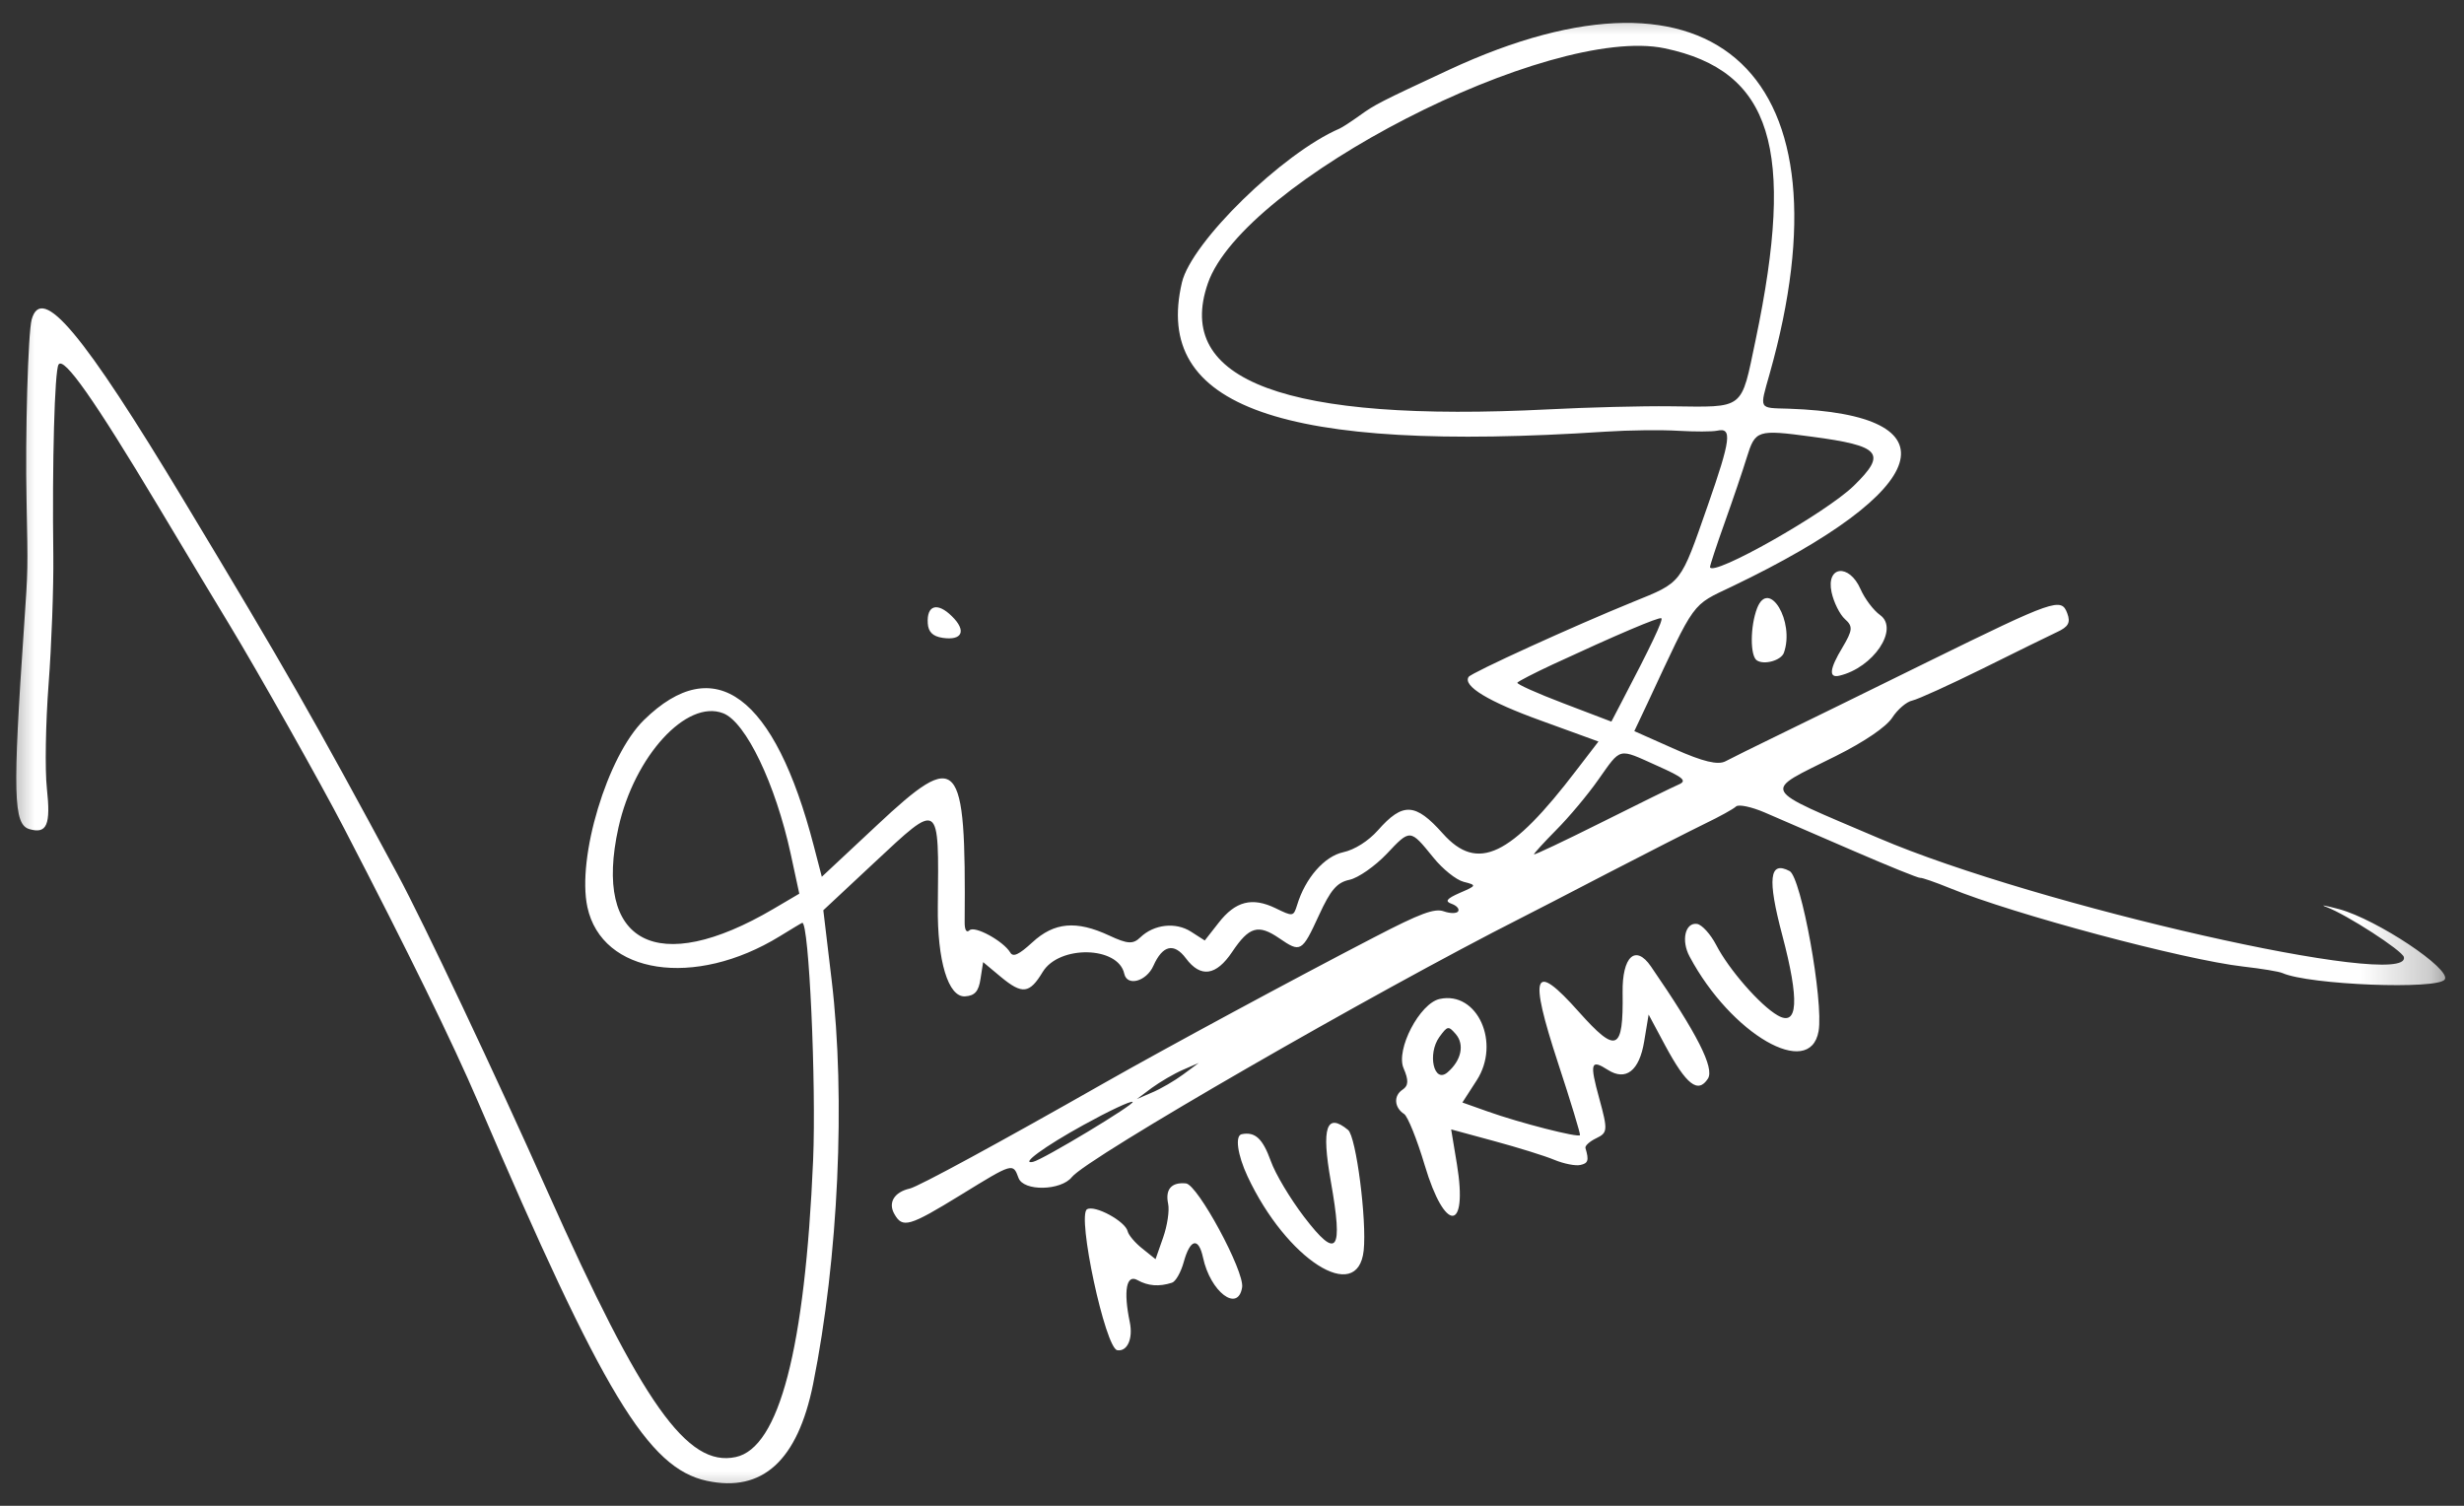 <svg width="36" height="22" viewBox="0 0 36 22" fill="none" xmlns="http://www.w3.org/2000/svg">
<rect x="0" y="0" width="36" height="22" fill="#333333" stroke="none"/>
<mask id="mask0_2_19" style="mask-type:luminance" maskUnits="userSpaceOnUse" x="0" y="0" width="36" height="22">
<path d="M0 0H35.75V22H0V0Z" fill="white"/>
</mask>
<g mask="url(#mask0_2_19)">
<mask id="mask1_2_19" style="mask-type:luminance" maskUnits="userSpaceOnUse" x="-11" y="-13" width="57" height="46">
<path d="M-2.892 32.084L-10.205 -1.786L37.966 -12.187L45.278 21.683L-2.892 32.084Z" fill="white"/>
</mask>
<g mask="url(#mask1_2_19)">
<mask id="mask2_2_19" style="mask-type:luminance" maskUnits="userSpaceOnUse" x="-9" y="-12" width="53" height="44">
<path d="M-1.387 31.759L-8.7 -2.111L36.209 -11.808L43.522 22.062L-1.387 31.759Z" fill="white"/>
</mask>
<g mask="url(#mask2_2_19)">
<mask id="mask3_2_19" style="mask-type:luminance" maskUnits="userSpaceOnUse" x="-11" y="-13" width="57" height="46">
<path d="M-2.89 32.084L-10.204 -1.787L37.968 -12.187L45.281 21.683L-2.89 32.084Z" fill="white"/>
</mask>
<g mask="url(#mask3_2_19)">
<path fill-rule="evenodd" clip-rule="evenodd" d="M0.43 12.114C0.685 12.187 0.743 12.053 0.685 11.52C0.655 11.247 0.667 10.561 0.71 9.994C0.753 9.428 0.784 8.586 0.779 8.122C0.761 6.754 0.798 5.423 0.855 5.327C0.931 5.202 1.379 5.84 2.311 7.396C2.746 8.124 3.215 8.903 3.352 9.128C3.76 9.8 4.689 11.448 5.027 12.101C5.966 13.91 6.61 15.226 6.989 16.109C8.818 20.377 9.467 21.451 10.329 21.636C11.14 21.809 11.654 21.339 11.88 20.221C12.249 18.384 12.357 16.046 12.151 14.323L12.029 13.299L12.77 12.607C13.739 11.702 13.718 11.688 13.702 13.237C13.692 14.039 13.855 14.576 14.102 14.557C14.243 14.548 14.299 14.483 14.326 14.3L14.364 14.057L14.624 14.274C14.937 14.533 15.042 14.519 15.234 14.201C15.474 13.805 16.339 13.822 16.426 14.227C16.468 14.417 16.75 14.339 16.852 14.11C16.986 13.809 17.153 13.77 17.326 14.001C17.541 14.29 17.768 14.258 18.003 13.907C18.251 13.537 18.384 13.499 18.69 13.708C19.003 13.923 19.022 13.912 19.27 13.373C19.441 13.001 19.533 12.893 19.717 12.854C19.845 12.826 20.088 12.656 20.26 12.476C20.606 12.109 20.601 12.109 20.942 12.529C21.076 12.696 21.275 12.856 21.385 12.884C21.577 12.932 21.576 12.939 21.329 13.045C21.134 13.131 21.106 13.169 21.209 13.205C21.283 13.232 21.326 13.28 21.304 13.315C21.282 13.348 21.188 13.348 21.095 13.315C20.959 13.267 20.754 13.343 20.085 13.69C18.909 14.299 17.029 15.314 16.135 15.822C14.6 16.695 13.418 17.337 13.293 17.365C13.064 17.417 12.971 17.572 13.068 17.739C13.187 17.949 13.284 17.921 14.041 17.456C14.803 16.987 14.799 16.989 14.881 17.21C14.954 17.409 15.501 17.398 15.661 17.197C15.881 16.918 20.087 14.493 22.231 13.408C22.357 13.345 22.924 13.052 23.489 12.758C24.056 12.464 24.695 12.139 24.908 12.035C25.122 11.932 25.327 11.819 25.364 11.783C25.4 11.748 25.587 11.787 25.779 11.869C25.969 11.952 26.551 12.202 27.069 12.427C27.589 12.652 28.032 12.832 28.056 12.826C28.079 12.821 28.272 12.888 28.486 12.975C29.416 13.357 31.91 14.023 32.776 14.122C33.039 14.152 33.297 14.194 33.348 14.217C33.74 14.39 35.62 14.463 35.719 14.31C35.817 14.158 34.731 13.436 34.179 13.284C33.972 13.229 33.886 13.213 33.988 13.251C34.286 13.362 35.101 13.89 35.122 13.984C35.228 14.472 29.756 13.233 27.452 12.247C25.682 11.49 25.734 11.591 26.822 11.046C27.246 10.834 27.558 10.62 27.646 10.486C27.724 10.365 27.856 10.252 27.94 10.235C28.025 10.216 28.486 10.006 28.964 9.77C29.443 9.532 29.932 9.292 30.051 9.236C30.221 9.158 30.254 9.096 30.204 8.962C30.117 8.725 30.022 8.758 28.167 9.669C27.303 10.095 26.318 10.577 25.981 10.741C25.643 10.905 25.297 11.076 25.211 11.122C25.101 11.181 24.883 11.129 24.467 10.944L23.878 10.682L24.072 10.271C24.782 8.75 24.703 8.857 25.315 8.564C28.255 7.154 28.6 6.053 26.129 5.971C25.689 5.958 25.706 5.99 25.855 5.462C27.086 1.106 25.078 -0.798 21.168 1.021C20.162 1.489 20.089 1.527 19.869 1.685C19.748 1.772 19.614 1.86 19.571 1.879C18.738 2.238 17.409 3.536 17.269 4.125C16.838 5.95 18.729 6.617 23.454 6.307C23.799 6.284 24.279 6.279 24.519 6.294C24.759 6.308 25.017 6.308 25.091 6.292C25.31 6.244 25.288 6.421 24.953 7.38C24.546 8.544 24.581 8.501 23.857 8.795C23.003 9.142 21.495 9.829 21.457 9.89C21.37 10.023 21.746 10.251 22.51 10.527L23.354 10.834L23.039 11.244C22.07 12.516 21.588 12.746 21.081 12.179C20.679 11.728 20.496 11.718 20.131 12.132C19.991 12.289 19.791 12.415 19.626 12.451C19.349 12.511 19.07 12.83 18.951 13.224C18.898 13.393 18.89 13.393 18.636 13.269C18.294 13.104 18.05 13.166 17.804 13.483L17.602 13.741L17.401 13.612C17.177 13.468 16.86 13.504 16.661 13.695C16.555 13.798 16.474 13.794 16.205 13.668C15.725 13.445 15.403 13.473 15.082 13.769C14.885 13.95 14.801 13.988 14.76 13.916C14.659 13.749 14.24 13.519 14.165 13.592C14.119 13.634 14.092 13.586 14.094 13.463C14.114 11.054 14.008 10.937 12.817 12.053L12.007 12.81L11.89 12.36C11.318 10.157 10.441 9.507 9.407 10.521C8.874 11.044 8.426 12.529 8.582 13.253C8.794 14.237 10.149 14.443 11.393 13.679C11.565 13.573 11.713 13.484 11.721 13.483C11.819 13.461 11.927 15.838 11.88 16.951C11.761 19.706 11.384 21.153 10.749 21.288C10.041 21.44 9.387 20.516 8 17.409C7.242 15.709 6.181 13.464 5.81 12.777C4.565 10.467 4.187 9.804 2.696 7.329C1.206 4.854 0.61 4.144 0.463 4.667C0.41 4.859 0.367 6.353 0.388 7.321C0.408 8.34 0.41 8.297 0.352 9.143C0.183 11.606 0.195 12.047 0.43 12.114ZM9.036 12.09C9.268 11.048 10.032 10.213 10.566 10.421C10.897 10.549 11.33 11.453 11.553 12.478L11.678 13.057L11.299 13.28C9.599 14.279 8.66 13.785 9.036 12.09ZM15.829 16.437C16.198 16.233 16.521 16.081 16.548 16.099C16.593 16.127 15.236 16.945 15.093 16.975C14.895 17.018 15.259 16.751 15.829 16.437ZM13.77 9.319C14.062 9.363 14.125 9.215 13.906 9.002C13.695 8.794 13.538 8.841 13.555 9.107C13.563 9.233 13.628 9.297 13.77 9.319ZM16.324 19.727C16.471 19.75 16.556 19.558 16.507 19.319C16.411 18.858 16.457 18.611 16.619 18.703C16.774 18.789 16.934 18.802 17.123 18.741C17.177 18.724 17.253 18.589 17.294 18.442C17.388 18.099 17.511 18.07 17.577 18.375C17.684 18.875 18.088 19.183 18.148 18.808C18.184 18.575 17.499 17.306 17.327 17.29C17.115 17.269 17.022 17.377 17.067 17.588C17.088 17.686 17.055 17.907 16.994 18.08L16.883 18.397L16.691 18.243C16.583 18.158 16.488 18.044 16.476 17.991C16.444 17.844 15.996 17.601 15.882 17.668C15.732 17.757 16.149 19.7 16.324 19.727ZM17.282 15.631L17.514 15.53L17.287 15.698C17.161 15.791 16.958 15.909 16.834 15.961L16.61 16.058L16.829 15.894C16.95 15.806 17.154 15.686 17.282 15.631ZM18.226 17.185C18.794 18.401 19.837 19.07 19.924 18.271C19.971 17.829 19.814 16.606 19.696 16.509C19.38 16.248 19.304 16.472 19.443 17.256C19.627 18.294 19.539 18.413 19.054 17.78C18.851 17.514 18.631 17.147 18.567 16.963C18.448 16.634 18.338 16.532 18.142 16.571C18.041 16.591 18.08 16.872 18.226 17.185ZM17.648 4.138C18.165 2.649 22.635 0.353 24.323 0.706C25.886 1.035 26.238 2.165 25.65 4.968C25.432 6.004 25.503 5.948 24.402 5.936C23.999 5.931 23.198 5.951 22.622 5.981C18.792 6.175 17.15 5.567 17.648 4.138ZM20.515 16.276C20.567 16.309 20.703 16.646 20.816 17.025C21.112 18.019 21.45 18.005 21.286 17.008L21.202 16.501L21.832 16.672C22.179 16.766 22.575 16.889 22.71 16.946C22.846 17.002 23.017 17.037 23.088 17.021C23.204 16.997 23.218 16.953 23.164 16.773C23.155 16.74 23.226 16.676 23.324 16.629C23.489 16.55 23.492 16.511 23.366 16.05C23.223 15.53 23.241 15.47 23.491 15.631C23.754 15.799 23.951 15.646 24.022 15.216L24.087 14.823L24.33 15.277C24.639 15.85 24.808 15.983 24.953 15.76C25.052 15.606 24.8 15.107 24.12 14.119C23.895 13.792 23.699 13.976 23.707 14.503C23.719 15.359 23.619 15.402 23.067 14.783C22.403 14.037 22.332 14.213 22.764 15.532C22.949 16.095 23.093 16.569 23.084 16.585C23.061 16.625 22.2 16.405 21.735 16.239L21.366 16.108L21.574 15.786C21.93 15.238 21.585 14.476 21.035 14.595C20.742 14.658 20.389 15.337 20.507 15.608C20.583 15.783 20.579 15.864 20.491 15.921C20.358 16.009 20.37 16.182 20.515 16.276ZM21.029 15.152C21.149 14.988 21.161 14.985 21.267 15.106C21.402 15.259 21.351 15.496 21.147 15.669C20.95 15.835 20.852 15.399 21.029 15.152ZM22.738 12.125C22.92 11.943 23.196 11.614 23.351 11.393C23.691 10.914 23.634 10.928 24.21 11.187C24.6 11.361 24.653 11.408 24.524 11.463C24.44 11.499 23.931 11.749 23.394 12.018C22.857 12.286 22.415 12.496 22.412 12.482C22.41 12.47 22.556 12.309 22.738 12.125ZM22.679 9.711C23.61 9.279 24.238 9.011 24.273 9.033C24.304 9.053 24.124 9.433 23.689 10.263L23.543 10.543L22.843 10.276C22.459 10.13 22.156 9.994 22.169 9.974C22.183 9.954 22.411 9.836 22.679 9.711ZM24.686 13.976C25.291 15.11 26.443 15.778 26.57 15.067C26.646 14.633 26.317 12.813 26.146 12.726C25.851 12.571 25.82 12.836 26.039 13.661C26.293 14.62 26.27 15.007 25.972 14.835C25.717 14.689 25.258 14.164 25.074 13.806C24.992 13.649 24.867 13.511 24.796 13.499C24.621 13.473 24.559 13.741 24.686 13.976ZM25.197 7.639C25.318 7.301 25.464 6.871 25.521 6.684C25.646 6.283 25.672 6.273 26.47 6.38C27.48 6.514 27.573 6.621 27.084 7.098C26.677 7.495 25.016 8.435 24.984 8.286C24.981 8.269 25.076 7.977 25.197 7.639ZM25.669 9.649C25.776 9.719 26.023 9.649 26.063 9.538C26.226 9.083 25.843 8.446 25.672 8.886C25.57 9.151 25.568 9.585 25.669 9.649ZM26.874 9.872C27.371 9.755 27.751 9.189 27.469 8.986C27.372 8.917 27.244 8.747 27.183 8.607C27.017 8.23 26.677 8.266 26.76 8.653C26.792 8.802 26.881 8.979 26.956 9.046C27.074 9.151 27.069 9.207 26.919 9.46C26.729 9.774 26.715 9.91 26.874 9.872Z" fill="white"/>
</g>
</g>
</g>
</g>
</svg>
